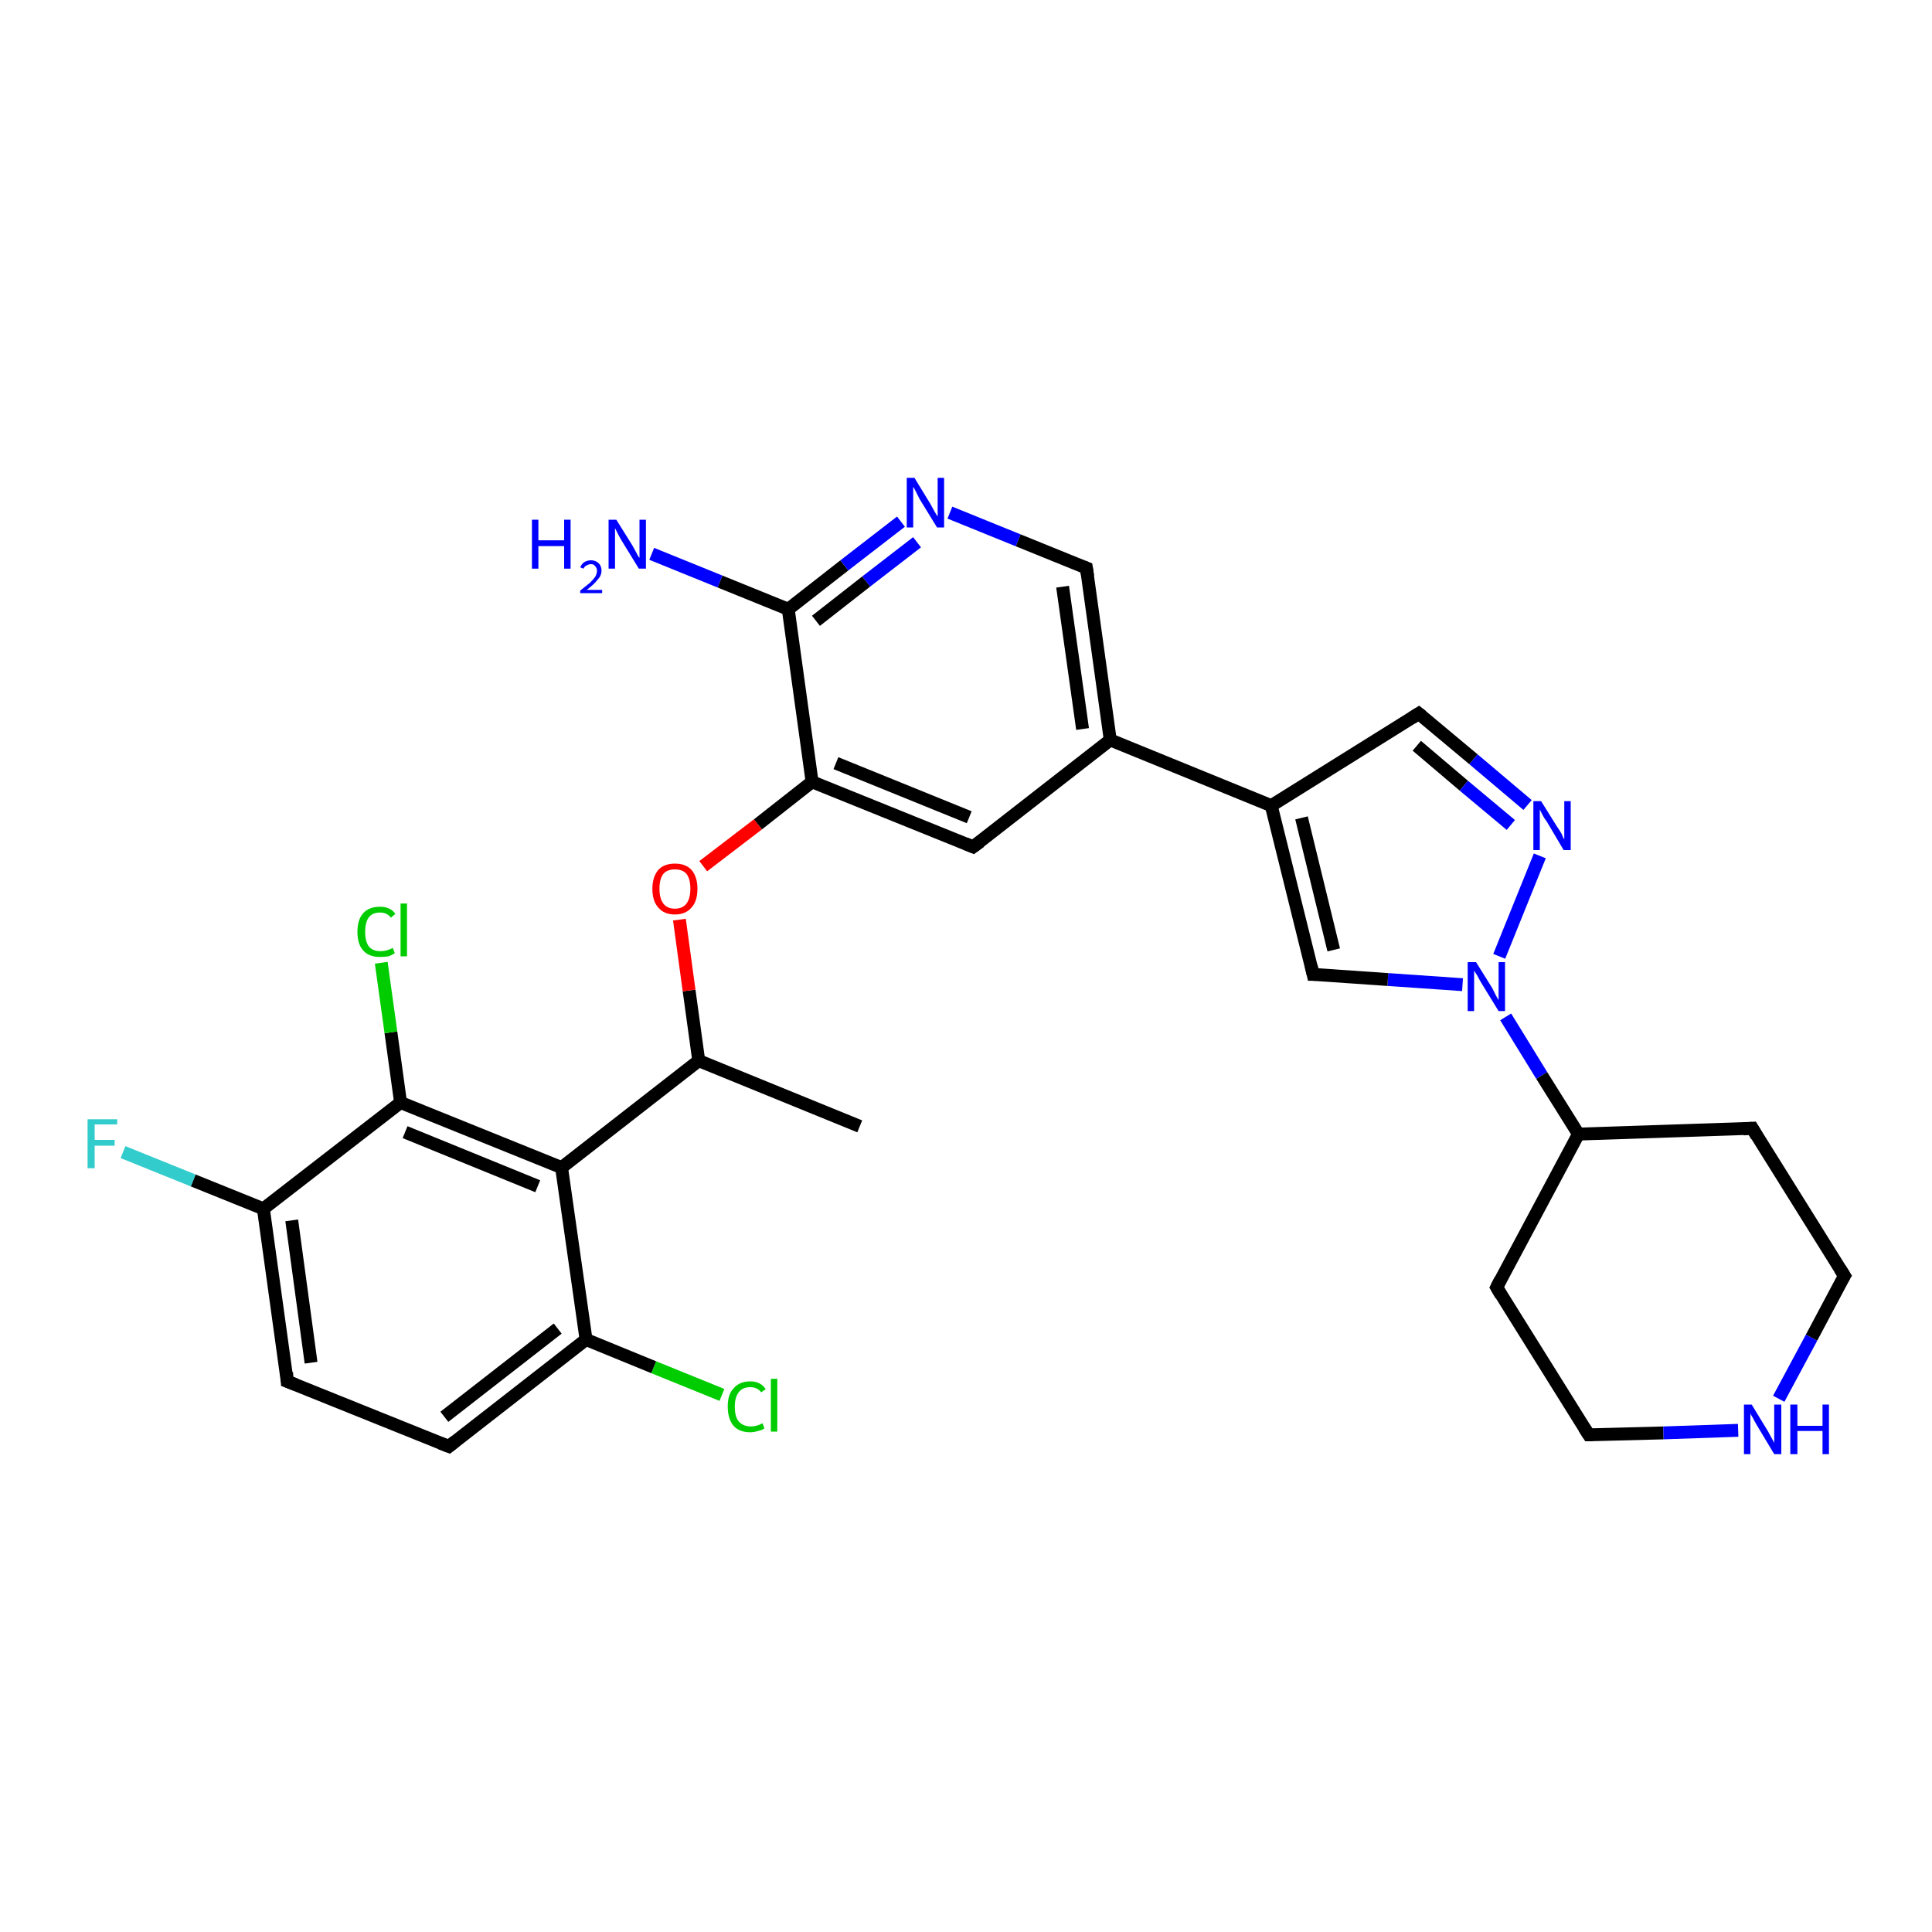 <?xml version='1.0' encoding='iso-8859-1'?>
<svg version='1.1' baseProfile='full'
              xmlns='http://www.w3.org/2000/svg'
                      xmlns:rdkit='http://www.rdkit.org/xml'
                      xmlns:xlink='http://www.w3.org/1999/xlink'
                  xml:space='preserve'
width='300px' height='300px' viewBox='0 0 300 300'>
<!-- END OF HEADER -->
<rect style='opacity:1.0;fill:#FFFFFF;stroke:none' width='300.0' height='300.0' x='0.0' y='0.0'> </rect>
<path class='bond-0 atom-0 atom-1' d='M 112.1,216.6 L 101.5,212.3' style='fill:none;fill-rule:evenodd;stroke:#00CC00;stroke-width:2.0px;stroke-linecap:butt;stroke-linejoin:miter;stroke-opacity:1' />
<path class='bond-0 atom-0 atom-1' d='M 101.5,212.3 L 91.0,208.0' style='fill:none;fill-rule:evenodd;stroke:#000000;stroke-width:2.0px;stroke-linecap:butt;stroke-linejoin:miter;stroke-opacity:1' />
<path class='bond-1 atom-1 atom-2' d='M 91.0,208.0 L 69.7,224.6' style='fill:none;fill-rule:evenodd;stroke:#000000;stroke-width:2.0px;stroke-linecap:butt;stroke-linejoin:miter;stroke-opacity:1' />
<path class='bond-1 atom-1 atom-2' d='M 86.6,206.3 L 69.0,220.0' style='fill:none;fill-rule:evenodd;stroke:#000000;stroke-width:2.0px;stroke-linecap:butt;stroke-linejoin:miter;stroke-opacity:1' />
<path class='bond-2 atom-2 atom-3' d='M 69.7,224.6 L 44.6,214.5' style='fill:none;fill-rule:evenodd;stroke:#000000;stroke-width:2.0px;stroke-linecap:butt;stroke-linejoin:miter;stroke-opacity:1' />
<path class='bond-3 atom-3 atom-4' d='M 44.6,214.5 L 40.9,187.7' style='fill:none;fill-rule:evenodd;stroke:#000000;stroke-width:2.0px;stroke-linecap:butt;stroke-linejoin:miter;stroke-opacity:1' />
<path class='bond-3 atom-3 atom-4' d='M 48.3,211.6 L 45.3,189.5' style='fill:none;fill-rule:evenodd;stroke:#000000;stroke-width:2.0px;stroke-linecap:butt;stroke-linejoin:miter;stroke-opacity:1' />
<path class='bond-4 atom-4 atom-5' d='M 40.9,187.7 L 30.0,183.3' style='fill:none;fill-rule:evenodd;stroke:#000000;stroke-width:2.0px;stroke-linecap:butt;stroke-linejoin:miter;stroke-opacity:1' />
<path class='bond-4 atom-4 atom-5' d='M 30.0,183.3 L 19.1,178.9' style='fill:none;fill-rule:evenodd;stroke:#33CCCC;stroke-width:2.0px;stroke-linecap:butt;stroke-linejoin:miter;stroke-opacity:1' />
<path class='bond-5 atom-4 atom-6' d='M 40.9,187.7 L 62.2,171.2' style='fill:none;fill-rule:evenodd;stroke:#000000;stroke-width:2.0px;stroke-linecap:butt;stroke-linejoin:miter;stroke-opacity:1' />
<path class='bond-6 atom-6 atom-7' d='M 62.2,171.2 L 60.7,160.3' style='fill:none;fill-rule:evenodd;stroke:#000000;stroke-width:2.0px;stroke-linecap:butt;stroke-linejoin:miter;stroke-opacity:1' />
<path class='bond-6 atom-6 atom-7' d='M 60.7,160.3 L 59.2,149.5' style='fill:none;fill-rule:evenodd;stroke:#00CC00;stroke-width:2.0px;stroke-linecap:butt;stroke-linejoin:miter;stroke-opacity:1' />
<path class='bond-7 atom-6 atom-8' d='M 62.2,171.2 L 87.2,181.3' style='fill:none;fill-rule:evenodd;stroke:#000000;stroke-width:2.0px;stroke-linecap:butt;stroke-linejoin:miter;stroke-opacity:1' />
<path class='bond-7 atom-6 atom-8' d='M 62.9,175.8 L 83.5,184.2' style='fill:none;fill-rule:evenodd;stroke:#000000;stroke-width:2.0px;stroke-linecap:butt;stroke-linejoin:miter;stroke-opacity:1' />
<path class='bond-8 atom-8 atom-9' d='M 87.2,181.3 L 108.5,164.7' style='fill:none;fill-rule:evenodd;stroke:#000000;stroke-width:2.0px;stroke-linecap:butt;stroke-linejoin:miter;stroke-opacity:1' />
<path class='bond-9 atom-9 atom-10' d='M 108.5,164.7 L 107.0,153.8' style='fill:none;fill-rule:evenodd;stroke:#000000;stroke-width:2.0px;stroke-linecap:butt;stroke-linejoin:miter;stroke-opacity:1' />
<path class='bond-9 atom-9 atom-10' d='M 107.0,153.8 L 105.5,142.8' style='fill:none;fill-rule:evenodd;stroke:#FF0000;stroke-width:2.0px;stroke-linecap:butt;stroke-linejoin:miter;stroke-opacity:1' />
<path class='bond-10 atom-10 atom-11' d='M 109.2,134.5 L 117.7,128.0' style='fill:none;fill-rule:evenodd;stroke:#FF0000;stroke-width:2.0px;stroke-linecap:butt;stroke-linejoin:miter;stroke-opacity:1' />
<path class='bond-10 atom-10 atom-11' d='M 117.7,128.0 L 126.1,121.4' style='fill:none;fill-rule:evenodd;stroke:#000000;stroke-width:2.0px;stroke-linecap:butt;stroke-linejoin:miter;stroke-opacity:1' />
<path class='bond-11 atom-11 atom-12' d='M 126.1,121.4 L 151.1,131.5' style='fill:none;fill-rule:evenodd;stroke:#000000;stroke-width:2.0px;stroke-linecap:butt;stroke-linejoin:miter;stroke-opacity:1' />
<path class='bond-11 atom-11 atom-12' d='M 129.8,118.5 L 150.5,126.9' style='fill:none;fill-rule:evenodd;stroke:#000000;stroke-width:2.0px;stroke-linecap:butt;stroke-linejoin:miter;stroke-opacity:1' />
<path class='bond-12 atom-12 atom-13' d='M 151.1,131.5 L 172.4,114.9' style='fill:none;fill-rule:evenodd;stroke:#000000;stroke-width:2.0px;stroke-linecap:butt;stroke-linejoin:miter;stroke-opacity:1' />
<path class='bond-13 atom-13 atom-14' d='M 172.4,114.9 L 168.7,88.2' style='fill:none;fill-rule:evenodd;stroke:#000000;stroke-width:2.0px;stroke-linecap:butt;stroke-linejoin:miter;stroke-opacity:1' />
<path class='bond-13 atom-13 atom-14' d='M 168.1,113.2 L 165.0,91.1' style='fill:none;fill-rule:evenodd;stroke:#000000;stroke-width:2.0px;stroke-linecap:butt;stroke-linejoin:miter;stroke-opacity:1' />
<path class='bond-14 atom-14 atom-15' d='M 168.7,88.2 L 158.1,83.9' style='fill:none;fill-rule:evenodd;stroke:#000000;stroke-width:2.0px;stroke-linecap:butt;stroke-linejoin:miter;stroke-opacity:1' />
<path class='bond-14 atom-14 atom-15' d='M 158.1,83.9 L 147.5,79.6' style='fill:none;fill-rule:evenodd;stroke:#0000FF;stroke-width:2.0px;stroke-linecap:butt;stroke-linejoin:miter;stroke-opacity:1' />
<path class='bond-15 atom-15 atom-16' d='M 139.9,81.0 L 131.1,87.8' style='fill:none;fill-rule:evenodd;stroke:#0000FF;stroke-width:2.0px;stroke-linecap:butt;stroke-linejoin:miter;stroke-opacity:1' />
<path class='bond-15 atom-15 atom-16' d='M 131.1,87.8 L 122.4,94.6' style='fill:none;fill-rule:evenodd;stroke:#000000;stroke-width:2.0px;stroke-linecap:butt;stroke-linejoin:miter;stroke-opacity:1' />
<path class='bond-15 atom-15 atom-16' d='M 142.4,84.2 L 134.5,90.3' style='fill:none;fill-rule:evenodd;stroke:#0000FF;stroke-width:2.0px;stroke-linecap:butt;stroke-linejoin:miter;stroke-opacity:1' />
<path class='bond-15 atom-15 atom-16' d='M 134.5,90.3 L 126.7,96.4' style='fill:none;fill-rule:evenodd;stroke:#000000;stroke-width:2.0px;stroke-linecap:butt;stroke-linejoin:miter;stroke-opacity:1' />
<path class='bond-16 atom-16 atom-17' d='M 122.4,94.6 L 111.8,90.3' style='fill:none;fill-rule:evenodd;stroke:#000000;stroke-width:2.0px;stroke-linecap:butt;stroke-linejoin:miter;stroke-opacity:1' />
<path class='bond-16 atom-16 atom-17' d='M 111.8,90.3 L 101.2,86.0' style='fill:none;fill-rule:evenodd;stroke:#0000FF;stroke-width:2.0px;stroke-linecap:butt;stroke-linejoin:miter;stroke-opacity:1' />
<path class='bond-17 atom-13 atom-18' d='M 172.4,114.9 L 197.4,125.1' style='fill:none;fill-rule:evenodd;stroke:#000000;stroke-width:2.0px;stroke-linecap:butt;stroke-linejoin:miter;stroke-opacity:1' />
<path class='bond-18 atom-18 atom-19' d='M 197.4,125.1 L 220.3,110.8' style='fill:none;fill-rule:evenodd;stroke:#000000;stroke-width:2.0px;stroke-linecap:butt;stroke-linejoin:miter;stroke-opacity:1' />
<path class='bond-19 atom-19 atom-20' d='M 220.3,110.8 L 228.8,117.9' style='fill:none;fill-rule:evenodd;stroke:#000000;stroke-width:2.0px;stroke-linecap:butt;stroke-linejoin:miter;stroke-opacity:1' />
<path class='bond-19 atom-19 atom-20' d='M 228.8,117.9 L 237.2,125.0' style='fill:none;fill-rule:evenodd;stroke:#0000FF;stroke-width:2.0px;stroke-linecap:butt;stroke-linejoin:miter;stroke-opacity:1' />
<path class='bond-19 atom-19 atom-20' d='M 220.0,115.8 L 227.3,122.0' style='fill:none;fill-rule:evenodd;stroke:#000000;stroke-width:2.0px;stroke-linecap:butt;stroke-linejoin:miter;stroke-opacity:1' />
<path class='bond-19 atom-19 atom-20' d='M 227.3,122.0 L 234.6,128.1' style='fill:none;fill-rule:evenodd;stroke:#0000FF;stroke-width:2.0px;stroke-linecap:butt;stroke-linejoin:miter;stroke-opacity:1' />
<path class='bond-20 atom-20 atom-21' d='M 239.1,132.9 L 232.8,148.5' style='fill:none;fill-rule:evenodd;stroke:#0000FF;stroke-width:2.0px;stroke-linecap:butt;stroke-linejoin:miter;stroke-opacity:1' />
<path class='bond-21 atom-21 atom-22' d='M 227.1,152.9 L 215.5,152.1' style='fill:none;fill-rule:evenodd;stroke:#0000FF;stroke-width:2.0px;stroke-linecap:butt;stroke-linejoin:miter;stroke-opacity:1' />
<path class='bond-21 atom-21 atom-22' d='M 215.5,152.1 L 203.9,151.3' style='fill:none;fill-rule:evenodd;stroke:#000000;stroke-width:2.0px;stroke-linecap:butt;stroke-linejoin:miter;stroke-opacity:1' />
<path class='bond-22 atom-21 atom-23' d='M 233.8,157.9 L 239.4,167.0' style='fill:none;fill-rule:evenodd;stroke:#0000FF;stroke-width:2.0px;stroke-linecap:butt;stroke-linejoin:miter;stroke-opacity:1' />
<path class='bond-22 atom-21 atom-23' d='M 239.4,167.0 L 245.1,176.1' style='fill:none;fill-rule:evenodd;stroke:#000000;stroke-width:2.0px;stroke-linecap:butt;stroke-linejoin:miter;stroke-opacity:1' />
<path class='bond-23 atom-23 atom-24' d='M 245.1,176.1 L 232.4,199.9' style='fill:none;fill-rule:evenodd;stroke:#000000;stroke-width:2.0px;stroke-linecap:butt;stroke-linejoin:miter;stroke-opacity:1' />
<path class='bond-24 atom-24 atom-25' d='M 232.4,199.9 L 246.7,222.8' style='fill:none;fill-rule:evenodd;stroke:#000000;stroke-width:2.0px;stroke-linecap:butt;stroke-linejoin:miter;stroke-opacity:1' />
<path class='bond-25 atom-25 atom-26' d='M 246.7,222.8 L 258.3,222.5' style='fill:none;fill-rule:evenodd;stroke:#000000;stroke-width:2.0px;stroke-linecap:butt;stroke-linejoin:miter;stroke-opacity:1' />
<path class='bond-25 atom-25 atom-26' d='M 258.3,222.5 L 269.9,222.1' style='fill:none;fill-rule:evenodd;stroke:#0000FF;stroke-width:2.0px;stroke-linecap:butt;stroke-linejoin:miter;stroke-opacity:1' />
<path class='bond-26 atom-26 atom-27' d='M 276.2,217.2 L 281.3,207.7' style='fill:none;fill-rule:evenodd;stroke:#0000FF;stroke-width:2.0px;stroke-linecap:butt;stroke-linejoin:miter;stroke-opacity:1' />
<path class='bond-26 atom-26 atom-27' d='M 281.3,207.7 L 286.4,198.1' style='fill:none;fill-rule:evenodd;stroke:#000000;stroke-width:2.0px;stroke-linecap:butt;stroke-linejoin:miter;stroke-opacity:1' />
<path class='bond-27 atom-27 atom-28' d='M 286.4,198.1 L 272.1,175.2' style='fill:none;fill-rule:evenodd;stroke:#000000;stroke-width:2.0px;stroke-linecap:butt;stroke-linejoin:miter;stroke-opacity:1' />
<path class='bond-28 atom-9 atom-29' d='M 108.5,164.7 L 133.5,174.9' style='fill:none;fill-rule:evenodd;stroke:#000000;stroke-width:2.0px;stroke-linecap:butt;stroke-linejoin:miter;stroke-opacity:1' />
<path class='bond-29 atom-8 atom-1' d='M 87.2,181.3 L 91.0,208.0' style='fill:none;fill-rule:evenodd;stroke:#000000;stroke-width:2.0px;stroke-linecap:butt;stroke-linejoin:miter;stroke-opacity:1' />
<path class='bond-30 atom-16 atom-11' d='M 122.4,94.6 L 126.1,121.4' style='fill:none;fill-rule:evenodd;stroke:#000000;stroke-width:2.0px;stroke-linecap:butt;stroke-linejoin:miter;stroke-opacity:1' />
<path class='bond-31 atom-22 atom-18' d='M 203.9,151.3 L 197.4,125.1' style='fill:none;fill-rule:evenodd;stroke:#000000;stroke-width:2.0px;stroke-linecap:butt;stroke-linejoin:miter;stroke-opacity:1' />
<path class='bond-31 atom-22 atom-18' d='M 207.1,147.5 L 202.1,127.0' style='fill:none;fill-rule:evenodd;stroke:#000000;stroke-width:2.0px;stroke-linecap:butt;stroke-linejoin:miter;stroke-opacity:1' />
<path class='bond-32 atom-28 atom-23' d='M 272.1,175.2 L 245.1,176.1' style='fill:none;fill-rule:evenodd;stroke:#000000;stroke-width:2.0px;stroke-linecap:butt;stroke-linejoin:miter;stroke-opacity:1' />
<path d='M 70.7,223.8 L 69.7,224.6 L 68.4,224.1' style='fill:none;stroke:#000000;stroke-width:2.0px;stroke-linecap:butt;stroke-linejoin:miter;stroke-opacity:1;' />
<path d='M 45.9,215.0 L 44.6,214.5 L 44.5,213.1' style='fill:none;stroke:#000000;stroke-width:2.0px;stroke-linecap:butt;stroke-linejoin:miter;stroke-opacity:1;' />
<path d='M 149.9,131.0 L 151.1,131.5 L 152.2,130.7' style='fill:none;stroke:#000000;stroke-width:2.0px;stroke-linecap:butt;stroke-linejoin:miter;stroke-opacity:1;' />
<path d='M 168.9,89.5 L 168.7,88.2 L 168.2,88.0' style='fill:none;stroke:#000000;stroke-width:2.0px;stroke-linecap:butt;stroke-linejoin:miter;stroke-opacity:1;' />
<path d='M 219.2,111.5 L 220.3,110.8 L 220.8,111.2' style='fill:none;stroke:#000000;stroke-width:2.0px;stroke-linecap:butt;stroke-linejoin:miter;stroke-opacity:1;' />
<path d='M 204.5,151.3 L 203.9,151.3 L 203.6,150.0' style='fill:none;stroke:#000000;stroke-width:2.0px;stroke-linecap:butt;stroke-linejoin:miter;stroke-opacity:1;' />
<path d='M 233.0,198.7 L 232.4,199.9 L 233.1,201.1' style='fill:none;stroke:#000000;stroke-width:2.0px;stroke-linecap:butt;stroke-linejoin:miter;stroke-opacity:1;' />
<path d='M 246.0,221.7 L 246.7,222.8 L 247.3,222.8' style='fill:none;stroke:#000000;stroke-width:2.0px;stroke-linecap:butt;stroke-linejoin:miter;stroke-opacity:1;' />
<path d='M 286.1,198.6 L 286.4,198.1 L 285.7,197.0' style='fill:none;stroke:#000000;stroke-width:2.0px;stroke-linecap:butt;stroke-linejoin:miter;stroke-opacity:1;' />
<path d='M 272.8,176.4 L 272.1,175.2 L 270.7,175.3' style='fill:none;stroke:#000000;stroke-width:2.0px;stroke-linecap:butt;stroke-linejoin:miter;stroke-opacity:1;' />
<path class='atom-0' d='M 113.0 218.4
Q 113.0 216.5, 113.9 215.6
Q 114.8 214.5, 116.5 214.5
Q 118.1 214.5, 118.9 215.7
L 118.2 216.2
Q 117.6 215.4, 116.5 215.4
Q 115.3 215.4, 114.7 216.2
Q 114.1 217.0, 114.1 218.4
Q 114.1 220.0, 114.7 220.7
Q 115.4 221.5, 116.6 221.5
Q 117.5 221.5, 118.4 221.0
L 118.7 221.8
Q 118.3 222.1, 117.7 222.2
Q 117.1 222.4, 116.5 222.4
Q 114.8 222.4, 113.9 221.4
Q 113.0 220.3, 113.0 218.4
' fill='#00CC00'/>
<path class='atom-0' d='M 119.7 214.1
L 120.7 214.1
L 120.7 222.3
L 119.7 222.3
L 119.7 214.1
' fill='#00CC00'/>
<path class='atom-5' d='M 13.6 173.8
L 18.2 173.8
L 18.2 174.6
L 14.7 174.6
L 14.7 177.0
L 17.8 177.0
L 17.8 177.9
L 14.7 177.9
L 14.7 181.4
L 13.6 181.4
L 13.6 173.8
' fill='#33CCCC'/>
<path class='atom-7' d='M 55.5 144.7
Q 55.5 142.8, 56.4 141.8
Q 57.3 140.8, 59.0 140.8
Q 60.6 140.8, 61.4 141.9
L 60.7 142.5
Q 60.1 141.7, 59.0 141.7
Q 57.9 141.7, 57.3 142.4
Q 56.7 143.2, 56.7 144.7
Q 56.7 146.2, 57.3 147.0
Q 57.9 147.7, 59.1 147.7
Q 60.0 147.7, 61.0 147.2
L 61.3 148.0
Q 60.9 148.3, 60.3 148.5
Q 59.7 148.6, 59.0 148.6
Q 57.3 148.6, 56.4 147.6
Q 55.5 146.6, 55.5 144.7
' fill='#00CC00'/>
<path class='atom-7' d='M 62.2 140.3
L 63.2 140.3
L 63.2 148.5
L 62.2 148.5
L 62.2 140.3
' fill='#00CC00'/>
<path class='atom-10' d='M 101.3 138.0
Q 101.3 136.2, 102.2 135.1
Q 103.1 134.1, 104.8 134.1
Q 106.5 134.1, 107.4 135.1
Q 108.3 136.2, 108.3 138.0
Q 108.3 139.9, 107.4 140.9
Q 106.5 142.0, 104.8 142.0
Q 103.1 142.0, 102.2 140.9
Q 101.3 139.9, 101.3 138.0
M 104.8 141.1
Q 106.0 141.1, 106.6 140.3
Q 107.2 139.5, 107.2 138.0
Q 107.2 136.5, 106.6 135.7
Q 106.0 135.0, 104.8 135.0
Q 103.6 135.0, 103.0 135.7
Q 102.4 136.5, 102.4 138.0
Q 102.4 139.5, 103.0 140.3
Q 103.6 141.1, 104.8 141.1
' fill='#FF0000'/>
<path class='atom-15' d='M 142.0 74.2
L 144.5 78.3
Q 144.7 78.7, 145.1 79.4
Q 145.5 80.1, 145.6 80.2
L 145.6 74.2
L 146.6 74.2
L 146.6 81.9
L 145.5 81.9
L 142.8 77.5
Q 142.5 76.9, 142.2 76.3
Q 141.9 75.7, 141.8 75.6
L 141.8 81.9
L 140.8 81.9
L 140.8 74.2
L 142.0 74.2
' fill='#0000FF'/>
<path class='atom-17' d='M 82.6 80.7
L 83.6 80.7
L 83.6 83.9
L 87.6 83.9
L 87.6 80.7
L 88.6 80.7
L 88.6 88.3
L 87.6 88.3
L 87.6 84.8
L 83.6 84.8
L 83.6 88.3
L 82.6 88.3
L 82.6 80.7
' fill='#0000FF'/>
<path class='atom-17' d='M 90.1 88.1
Q 90.3 87.6, 90.7 87.3
Q 91.2 87.0, 91.8 87.0
Q 92.5 87.0, 93.0 87.5
Q 93.4 87.9, 93.4 88.6
Q 93.4 89.4, 92.8 90.0
Q 92.3 90.7, 91.1 91.6
L 93.5 91.6
L 93.5 92.1
L 90.1 92.1
L 90.1 91.7
Q 91.0 91.0, 91.6 90.5
Q 92.1 90.0, 92.4 89.6
Q 92.7 89.1, 92.7 88.6
Q 92.7 88.2, 92.4 87.9
Q 92.2 87.6, 91.8 87.6
Q 91.4 87.6, 91.1 87.8
Q 90.8 87.9, 90.6 88.3
L 90.1 88.1
' fill='#0000FF'/>
<path class='atom-17' d='M 95.7 80.7
L 98.2 84.7
Q 98.4 85.1, 98.8 85.8
Q 99.2 86.6, 99.3 86.6
L 99.3 80.7
L 100.3 80.7
L 100.3 88.3
L 99.2 88.3
L 96.5 83.9
Q 96.2 83.4, 95.9 82.8
Q 95.6 82.2, 95.5 82.0
L 95.5 88.3
L 94.5 88.3
L 94.5 80.7
L 95.7 80.7
' fill='#0000FF'/>
<path class='atom-20' d='M 239.3 124.4
L 241.8 128.4
Q 242.1 128.8, 242.5 129.5
Q 242.8 130.3, 242.9 130.3
L 242.9 124.4
L 243.9 124.4
L 243.9 132.0
L 242.8 132.0
L 240.2 127.6
Q 239.8 127.1, 239.5 126.5
Q 239.2 125.9, 239.1 125.7
L 239.1 132.0
L 238.1 132.0
L 238.1 124.4
L 239.3 124.4
' fill='#0000FF'/>
<path class='atom-21' d='M 229.2 149.4
L 231.7 153.4
Q 231.9 153.8, 232.3 154.6
Q 232.7 155.3, 232.7 155.3
L 232.7 149.4
L 233.7 149.4
L 233.7 157.0
L 232.7 157.0
L 230.0 152.6
Q 229.7 152.1, 229.4 151.5
Q 229.0 150.9, 228.9 150.7
L 228.9 157.0
L 227.9 157.0
L 227.9 149.4
L 229.2 149.4
' fill='#0000FF'/>
<path class='atom-26' d='M 272.0 218.1
L 274.5 222.2
Q 274.7 222.6, 275.1 223.3
Q 275.5 224.0, 275.5 224.1
L 275.5 218.1
L 276.6 218.1
L 276.6 225.8
L 275.5 225.8
L 272.8 221.3
Q 272.5 220.8, 272.2 220.2
Q 271.8 219.6, 271.8 219.4
L 271.8 225.8
L 270.8 225.8
L 270.8 218.1
L 272.0 218.1
' fill='#0000FF'/>
<path class='atom-26' d='M 278.0 218.1
L 279.1 218.1
L 279.1 221.4
L 283.0 221.4
L 283.0 218.1
L 284.0 218.1
L 284.0 225.8
L 283.0 225.8
L 283.0 222.2
L 279.1 222.2
L 279.1 225.8
L 278.0 225.8
L 278.0 218.1
' fill='#0000FF'/>
</svg>
